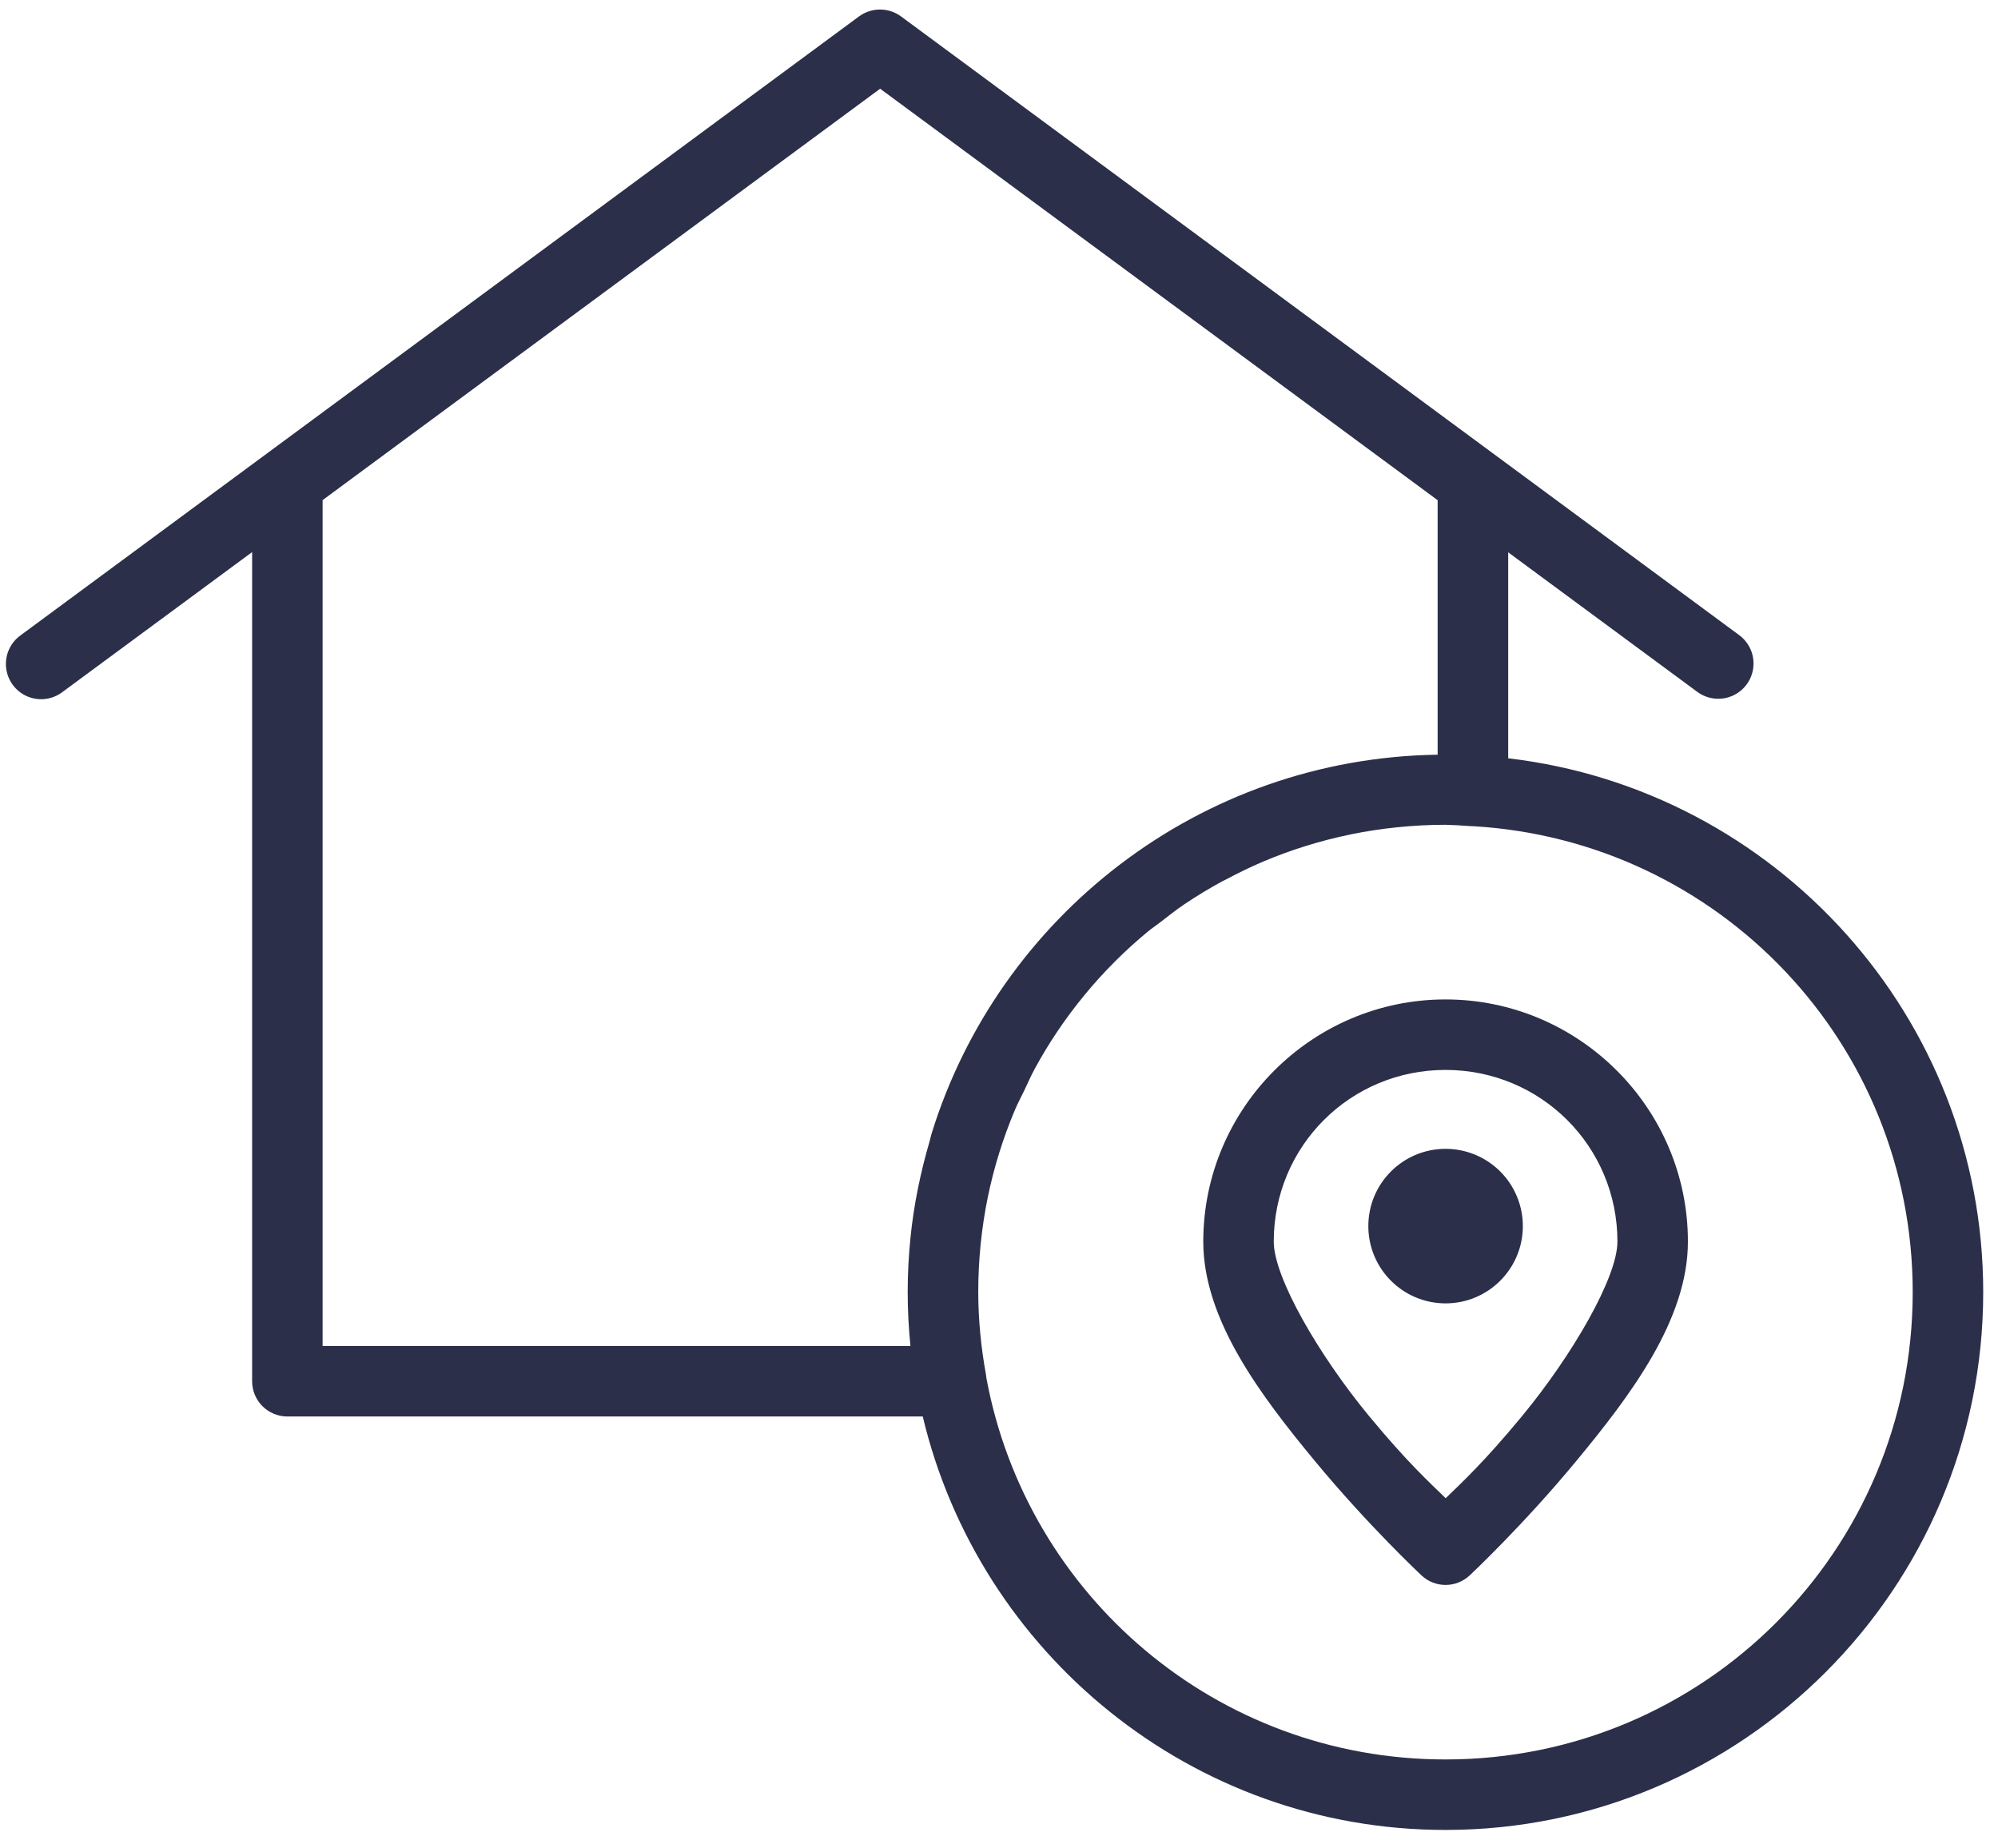 <?xml version="1.0" encoding="utf-8"?>
<svg width="80px" height="74px" viewBox="0 0 80 74" version="1.1" xmlns:xlink="http://www.w3.org/1999/xlink" xmlns="http://www.w3.org/2000/svg">
  <g id="Group-19">
    <path d="M35.05 0.001C35.004 -0.001 34.958 0 34.912 0.003C34.641 0.019 34.381 0.113 34.162 0.273L0.599 25.045C0.18 25.34 -0.046 25.838 0.008 26.347C0.061 26.855 0.386 27.296 0.856 27.497C1.327 27.698 1.869 27.629 2.274 27.316L9.859 21.721L9.859 26.181L9.859 54.91C9.856 55.689 10.485 56.323 11.265 56.327L36.711 56.327C38.967 65.803 47.483 72.879 57.641 72.879C69.516 72.879 79.172 63.224 79.172 51.349C79.172 40.326 70.844 31.226 60.152 29.976L60.152 26.181L60.152 21.73L67.723 27.316C68.129 27.616 68.664 27.677 69.126 27.476C69.589 27.275 69.91 26.842 69.966 26.34C70.023 25.838 69.808 25.345 69.401 25.045L35.838 0.273C35.608 0.105 35.334 0.01 35.05 0.001ZM35.005 3.17L57.327 19.643L57.327 20.878L57.327 26.181L57.327 29.832C47.798 29.971 39.748 36.315 37.064 45.005C37.033 45.105 37.014 45.212 36.984 45.313C36.622 46.552 36.355 47.833 36.221 49.153C36.147 49.874 36.108 50.608 36.108 51.349C36.108 52.077 36.147 52.794 36.218 53.504L12.681 53.504L12.681 26.181L12.681 20.878L12.681 19.64L15.503 17.557L35.005 3.17ZM57.63 32.638C57.962 32.647 58.288 32.664 58.62 32.69C58.671 32.695 58.722 32.697 58.774 32.696C68.591 33.282 76.349 41.382 76.349 51.349C76.349 61.698 67.99 70.057 57.641 70.057C48.472 70.057 40.877 63.49 39.261 54.797C39.258 54.75 39.252 54.704 39.244 54.659C39.044 53.566 38.936 52.46 38.933 51.349C38.933 50.703 38.966 50.062 39.029 49.433C39.029 49.433 39.029 49.431 39.029 49.431C39.093 48.801 39.186 48.182 39.31 47.573C39.559 46.354 39.927 45.178 40.399 44.059C40.512 43.791 40.651 43.535 40.777 43.273C40.912 42.99 41.038 42.697 41.187 42.422C41.474 41.893 41.784 41.38 42.119 40.884C42.119 40.884 42.122 40.881 42.122 40.881C42.792 39.888 43.557 38.961 44.401 38.117C44.401 38.117 44.404 38.114 44.404 38.114C44.404 38.114 44.406 38.111 44.406 38.111C44.828 37.689 45.269 37.29 45.729 36.91C45.729 36.91 45.732 36.907 45.732 36.907C45.887 36.779 46.056 36.669 46.214 36.546C46.53 36.302 46.842 36.053 47.173 35.829C47.669 35.495 48.18 35.185 48.709 34.898C48.71 34.897 48.712 34.896 48.714 34.895C48.753 34.874 48.796 34.858 48.835 34.837C49.329 34.574 49.832 34.326 50.351 34.107C51.468 33.635 52.641 33.27 53.857 33.021C53.86 33.02 53.862 33.019 53.865 33.018C54.471 32.895 55.089 32.801 55.715 32.737C56.344 32.673 56.984 32.638 57.63 32.638L57.63 32.638ZM57.641 39.63C52.299 39.63 47.943 43.983 47.943 49.326C47.943 52.468 50.27 55.517 52.41 58.107C54.551 60.697 56.682 62.69 56.682 62.69C57.224 63.197 58.066 63.197 58.609 62.69C58.609 62.69 60.74 60.697 62.88 58.107C65.021 55.517 67.348 52.468 67.348 49.326C67.348 43.983 62.984 39.63 57.641 39.63L57.641 39.63ZM57.641 42.452C61.459 42.452 64.526 45.509 64.526 49.326C64.526 50.764 62.709 53.888 60.703 56.316C59.179 58.16 58.296 58.969 57.65 59.598C57.005 58.971 56.115 58.163 54.587 56.316C52.581 53.888 50.765 50.764 50.765 49.326C50.765 45.509 53.824 42.452 57.641 42.452ZM57.644 45.611C55.935 45.612 54.551 46.997 54.552 48.706C54.553 50.413 55.937 51.797 57.644 51.798C59.352 51.799 60.738 50.414 60.739 48.706C60.739 47.885 60.413 47.098 59.833 46.517C59.252 45.937 58.465 45.611 57.644 45.611L57.644 45.611Z" transform="translate(0.236 0.382)" id="Shape" fill="#2C2F49" stroke="none" />
  </g>
</svg>